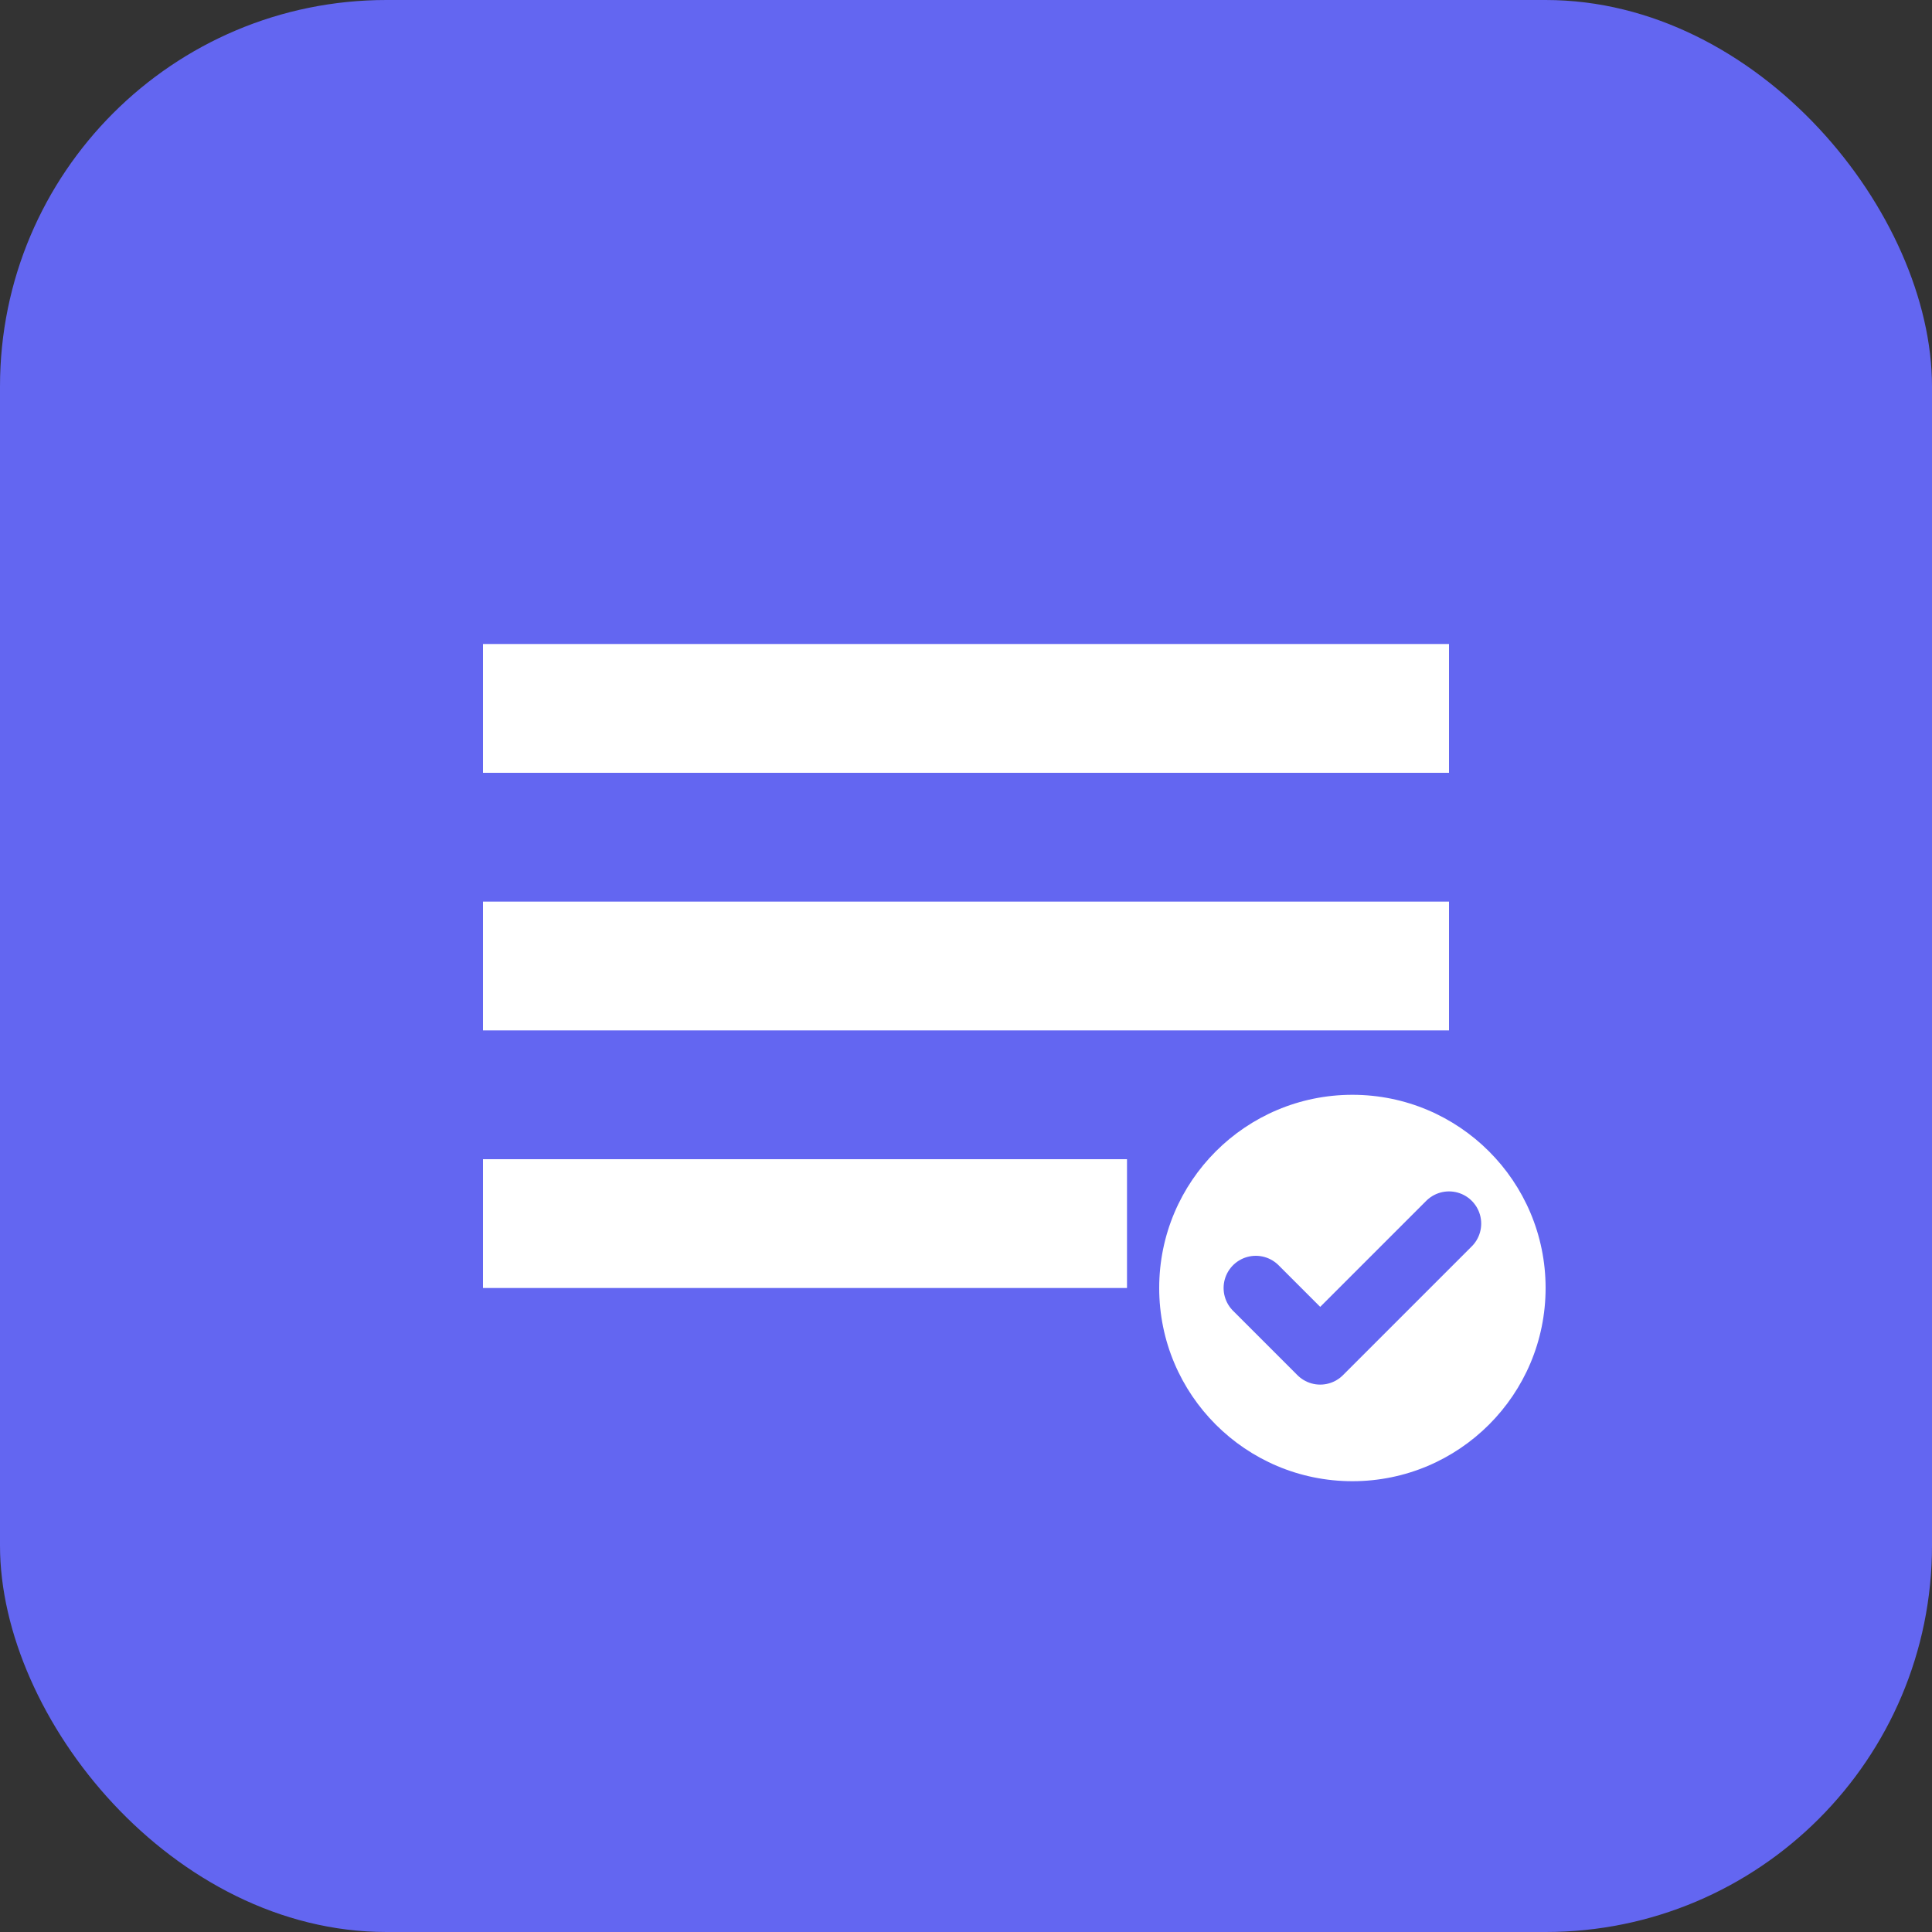 <svg width="60" height="60" viewBox="0 0 60 60" fill="none" xmlns="http://www.w3.org/2000/svg">
<rect x="0" y="0" width="60" height="60" fill="#333333" stroke="none"/>
<rect width="60" height="60" rx="12" fill="#6366F1"/>
<path d="M15 20h30v4H15v-4zm0 8h30v4H15v-4zm0 8h20v4H15v-4z" fill="white"/>
<circle cx="42" cy="40" r="6" fill="white"/>
<path d="M39 40l2 2 4-4" stroke="#6366F1" stroke-width="2" stroke-linecap="round" stroke-linejoin="round"/>
</svg>
